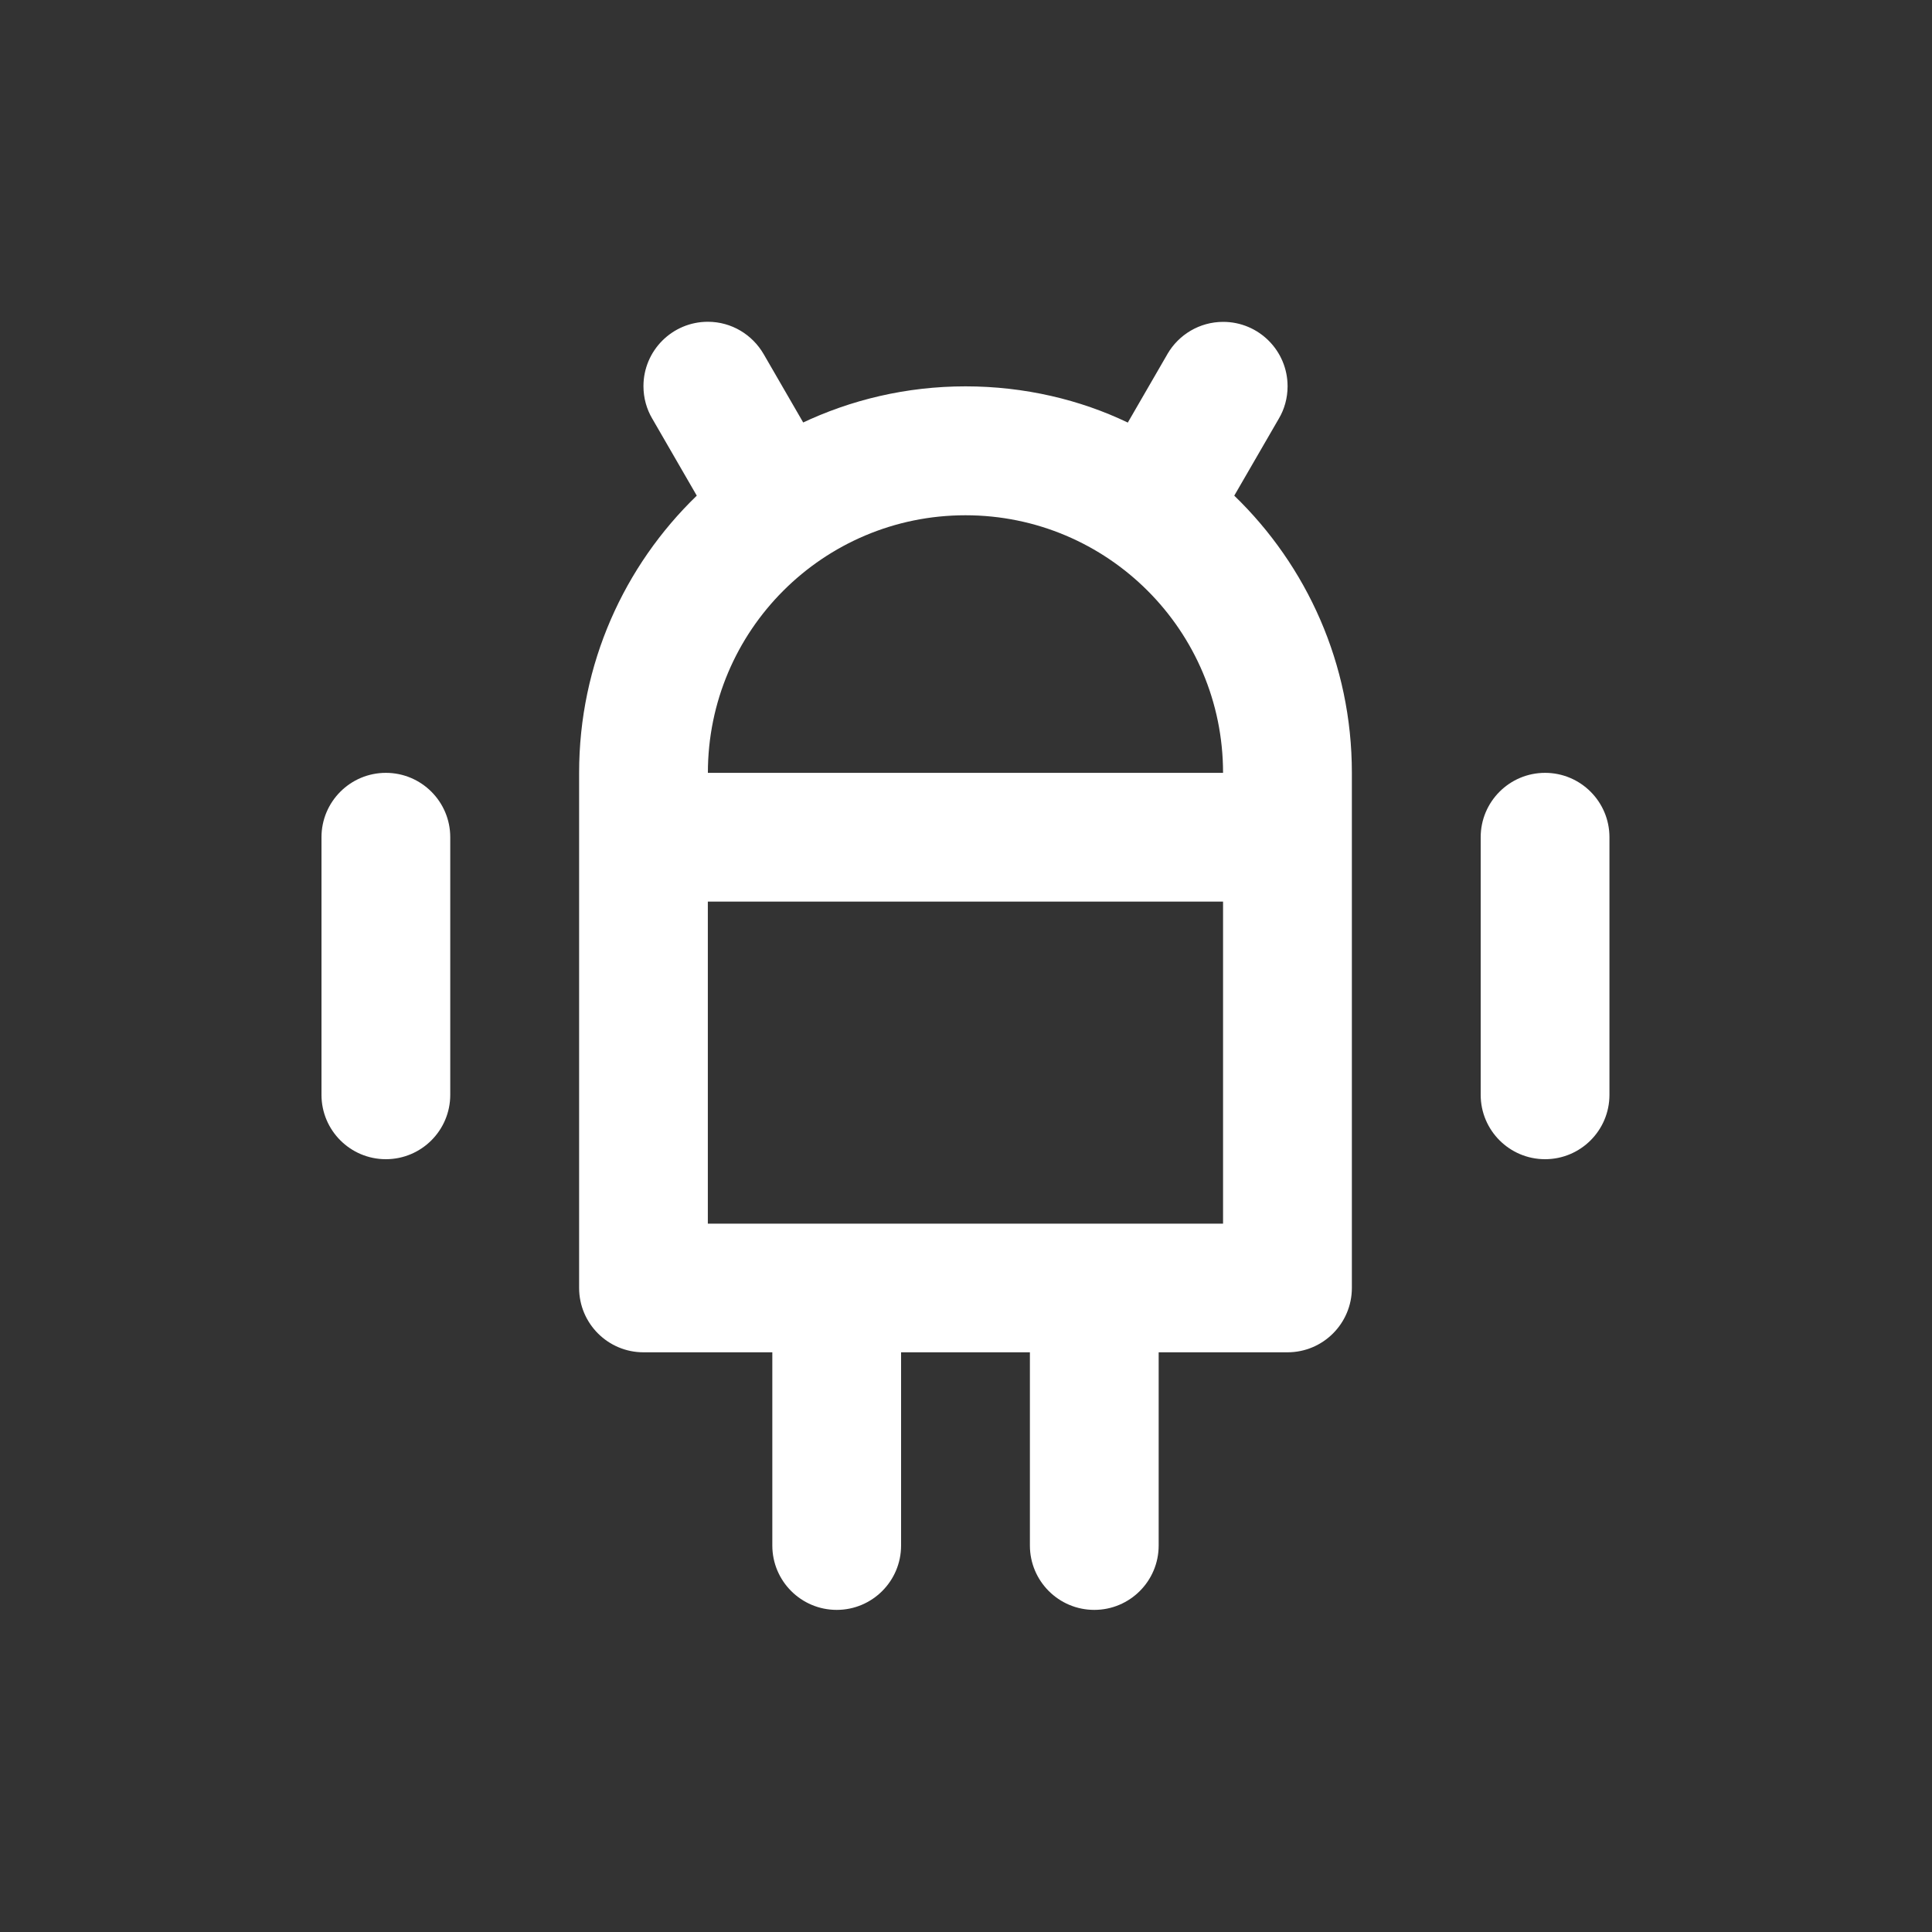 <!-- Generated by IcoMoon.io -->
<svg version="1.1" xmlns="http://www.w3.org/2000/svg" width="40" height="40" viewBox="0 0 40 40">
<rect x="0" y="0" width="40" height="40" fill="#333333" stroke="none"/>
<title>android-alt</title>
<path fill="#fff" d="M7.989 16.001c-0 0-0 0-0 0-0.736 0-1.333 0.597-1.333 1.333 0 0 0 0 0 0v-0 5.333c0 0.736 0.597 1.333 1.333 1.333s1.333-0.597 1.333-1.333v0-5.333c0-0 0-0 0-0 0-0.736-0.597-1.333-1.333-1.333-0 0-0 0-0 0h0zM31.989 16.001c-0 0-0 0-0 0-0.736 0-1.333 0.597-1.333 1.333 0 0 0 0 0 0v-0 5.333c0 0.736 0.597 1.333 1.333 1.333s1.333-0.597 1.333-1.333v0-5.333c0-0 0-0 0-0 0-0.736-0.597-1.333-1.333-1.333-0 0-0 0-0 0h0zM26.477 8.667c0.114-0.192 0.181-0.423 0.181-0.67 0-0.736-0.597-1.333-1.333-1.333-0.492 0-0.922 0.267-1.153 0.663l-0.003 0.006-0.819 1.416c-0.984-0.473-2.14-0.75-3.36-0.75s-2.376 0.277-3.408 0.77l0.048-0.021-0.819-1.416c-0.234-0.403-0.664-0.67-1.156-0.67-0.736 0-1.333 0.597-1.333 1.333 0 0.247 0.067 0.478 0.184 0.676l-0.003-0.006 0.923 1.597c-1.503 1.452-2.436 3.485-2.436 5.736 0 0 0 0 0 0v0 10.667c0 0 0 0 0 0 0 0.736 0.597 1.333 1.333 1.333 0 0 0 0 0 0h2.667v4c0 0.736 0.597 1.333 1.333 1.333s1.333-0.597 1.333-1.333v0-4h2.667v4c0 0.736 0.597 1.333 1.333 1.333s1.333-0.597 1.333-1.333v0-4h2.667c0 0 0 0 0 0 0.736 0 1.333-0.597 1.333-1.333 0-0 0-0 0-0v0-10.667c0-0 0-0 0-0 0-2.251-0.933-4.284-2.433-5.734l-0.002-0.002zM25.322 25.334h-10.667v-6.667h10.667zM14.656 16.001c0-2.946 2.388-5.333 5.333-5.333s5.333 2.388 5.333 5.333v0z"></path>
</svg>
